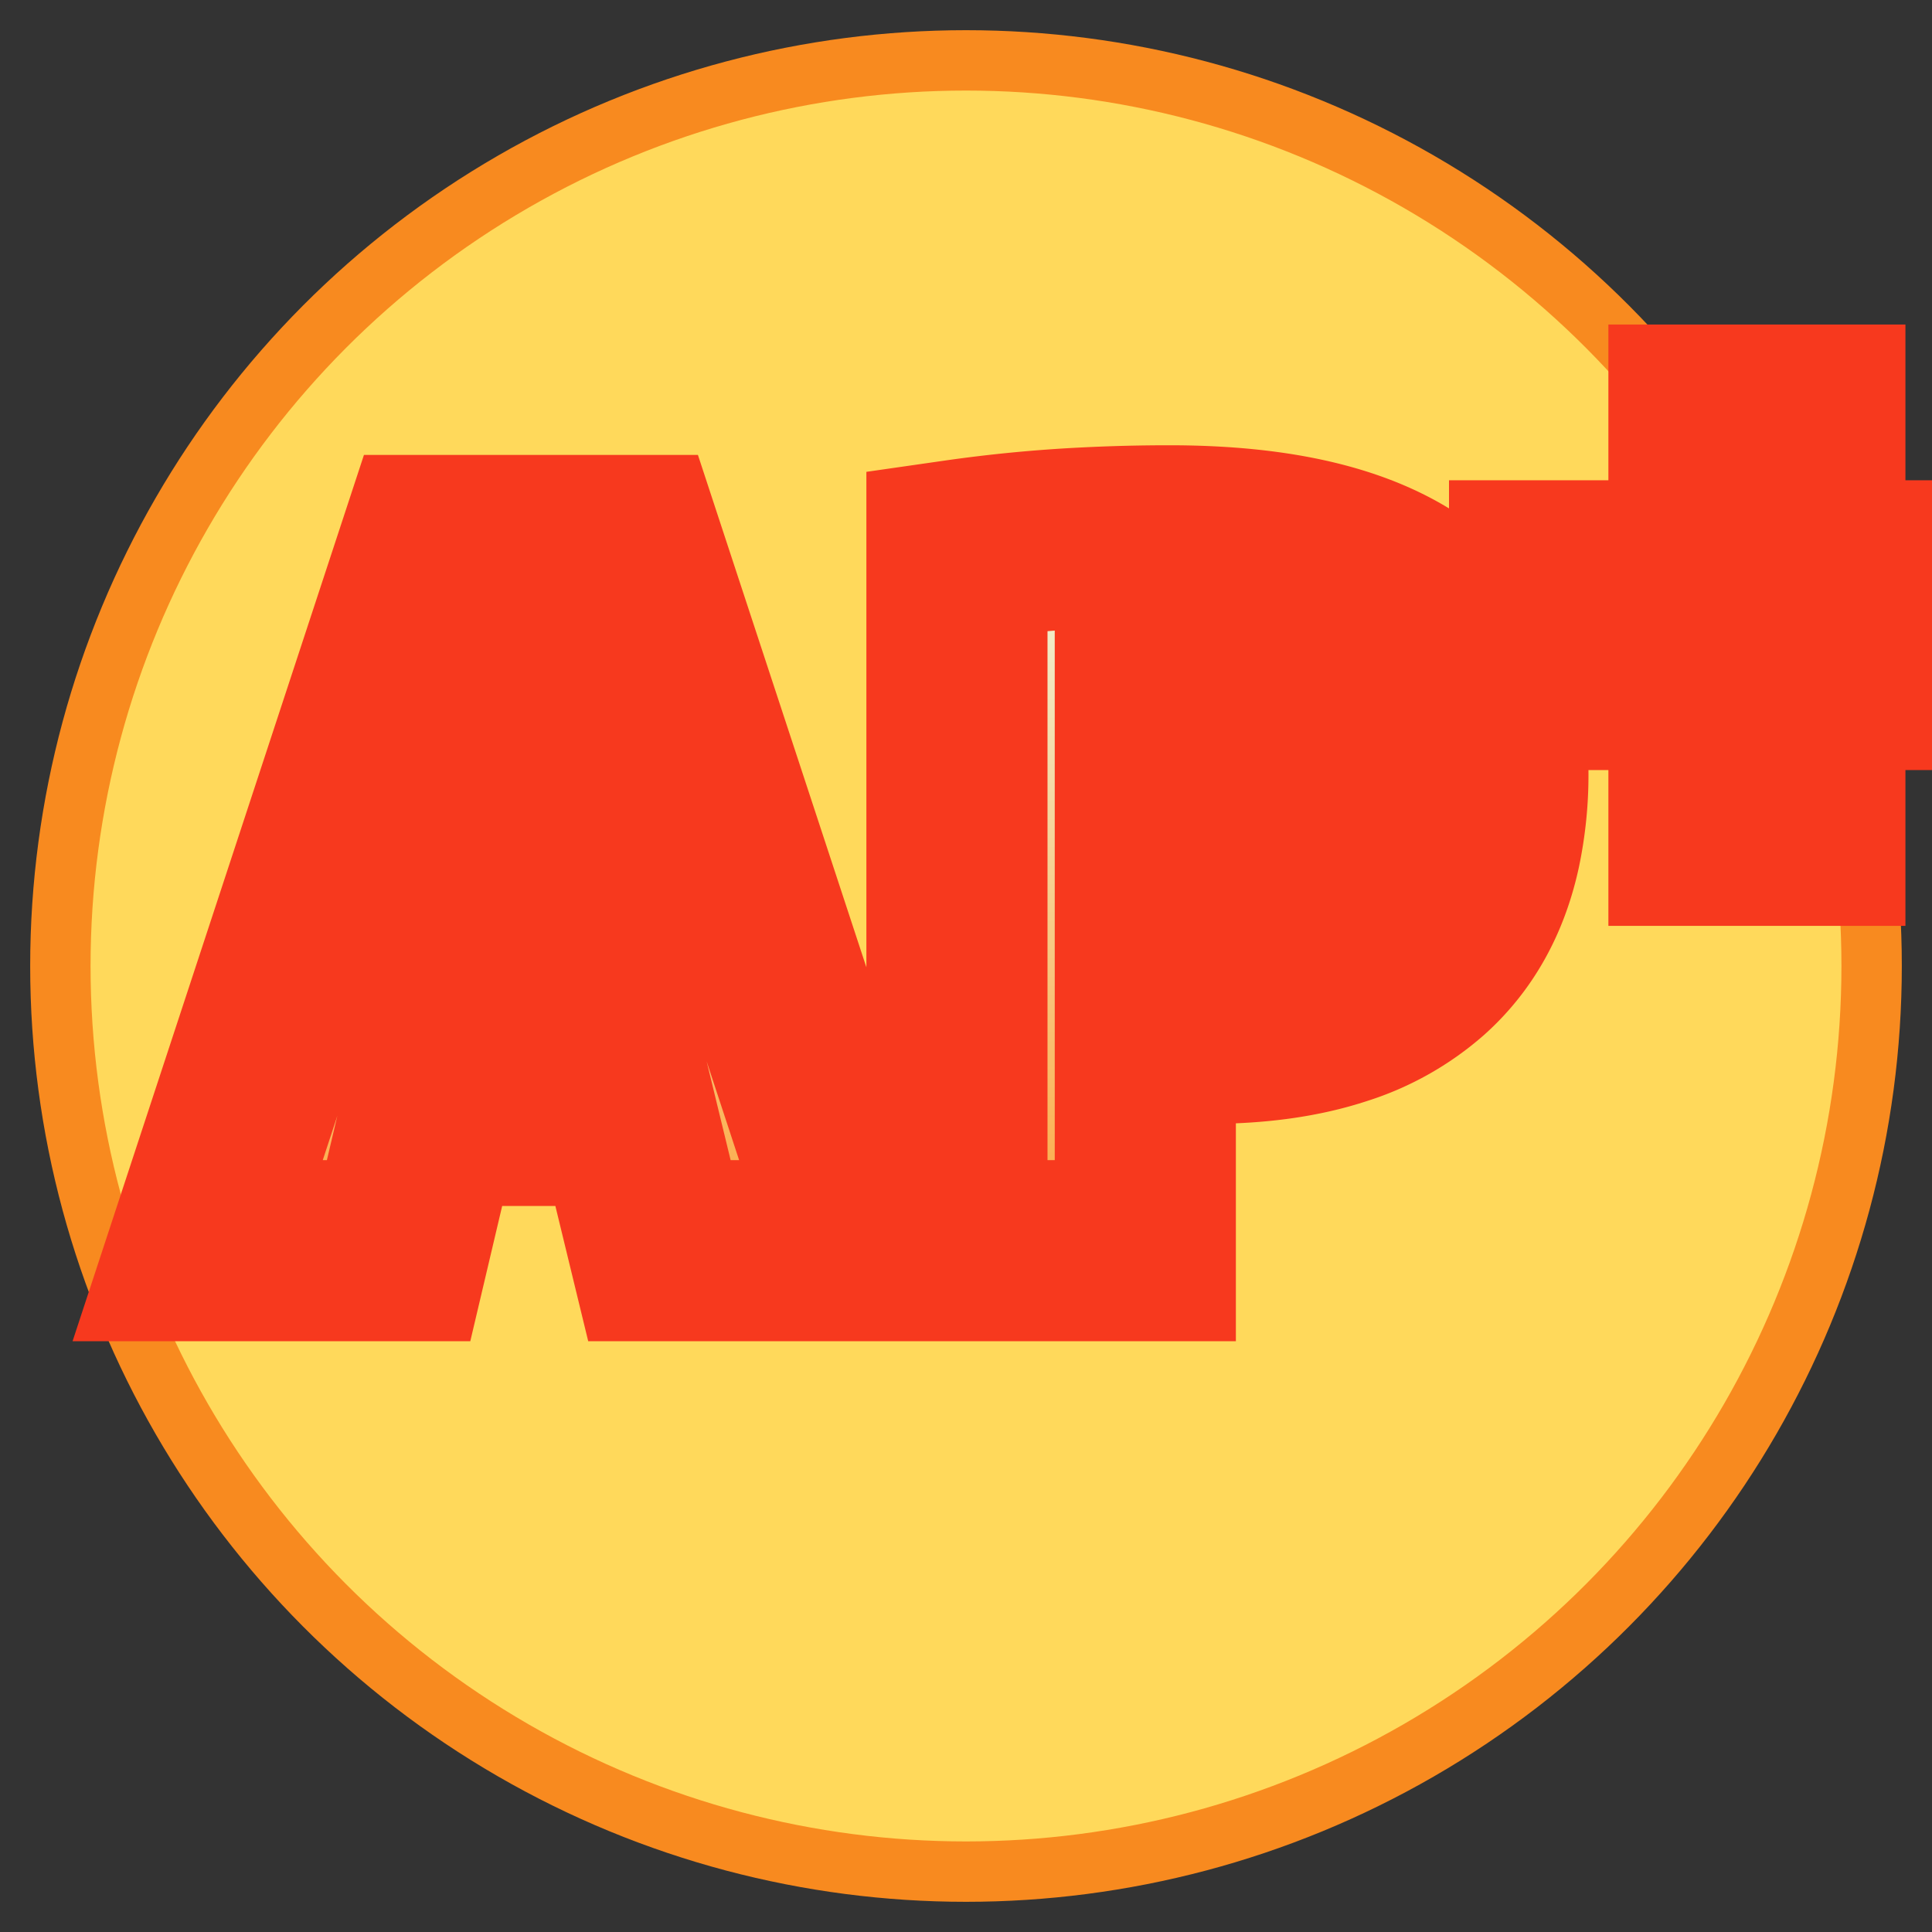 <svg width="32" height="32" xmlns="http://www.w3.org/2000/svg" xmlns:xlink="http://www.w3.org/1999/xlink">
  <rect width="100%" height="100%" fill="#333333" stroke="none"/>
  <defs>
    <linearGradient id="a" x2="0" y2="1">
      <stop stop-color="#EDFFEF" offset="0"/>
      <stop stop-color="#FF9E2E" offset="1"/>
    </linearGradient>
    <linearGradient id="b" x1="-1.593" x2="-1.593" y1="-1.951" y2="17.352" gradientTransform="matrix(1.301 0 0 .769 3.274 8.875)" gradientUnits="userSpaceOnUse" xlink:href="#a"/>
    <linearGradient id="c" x1="-1.482" x2="-1.482" y1="-1.518" y2="8.561" gradientTransform="matrix(1.012 0 0 .988 25.5 6.875)" gradientUnits="userSpaceOnUse" xlink:href="#a"/>
  </defs>
  <circle cx="16" cy="16" r="15" fill="#ffd95b" stroke="#f88a1f"/>
  <path d="M10.378 18.475H7.13l-.528 2.24H3.274l3.84-11.68h3.36l3.84 11.68h-3.392zm8.592-1.408v3.648h-3.12v-11.6a22.891 22.891 0 0 1 2.147-.206 27.307 27.307 0 0 1 1.373-.034q5.44 0 5.44 3.92a5.902 5.902 0 0 1-.126 1.258q-.174.802-.593 1.398a3.321 3.321 0 0 1-.505.568 3.908 3.908 0 0 1-1.395.787q-.931.309-2.181.309-.449 0-.79-.024a5.961 5.961 0 0 1-.25-.024zm0-5.712v3.392q.304.048.72.048a3.615 3.615 0 0 0 .617-.049q.602-.104.983-.431.56-.48.56-1.36a1.837 1.837 0 0 0-.144-.754q-.413-.926-2.016-.926a3.34 3.34 0 0 0-.628.062 3.733 3.733 0 0 0-.092.018zm-10.224.4-1.04 4.32h2.112l-1.04-4.32z" fill="url(#b)" fill-rule="evenodd" stroke="#f7391e" stroke-linecap="round" stroke-width="3" style="paint-order:stroke"/>
  <path d="M30.06 9.455h2.64v1.8h-2.64v2.58h-1.92v-2.58H25.5v-1.8h2.64v-2.58h1.92z" fill="url(#c)" fill-rule="evenodd" stroke="#f7391e" stroke-linecap="round" stroke-width="3" style="paint-order:stroke"/>
</svg>
